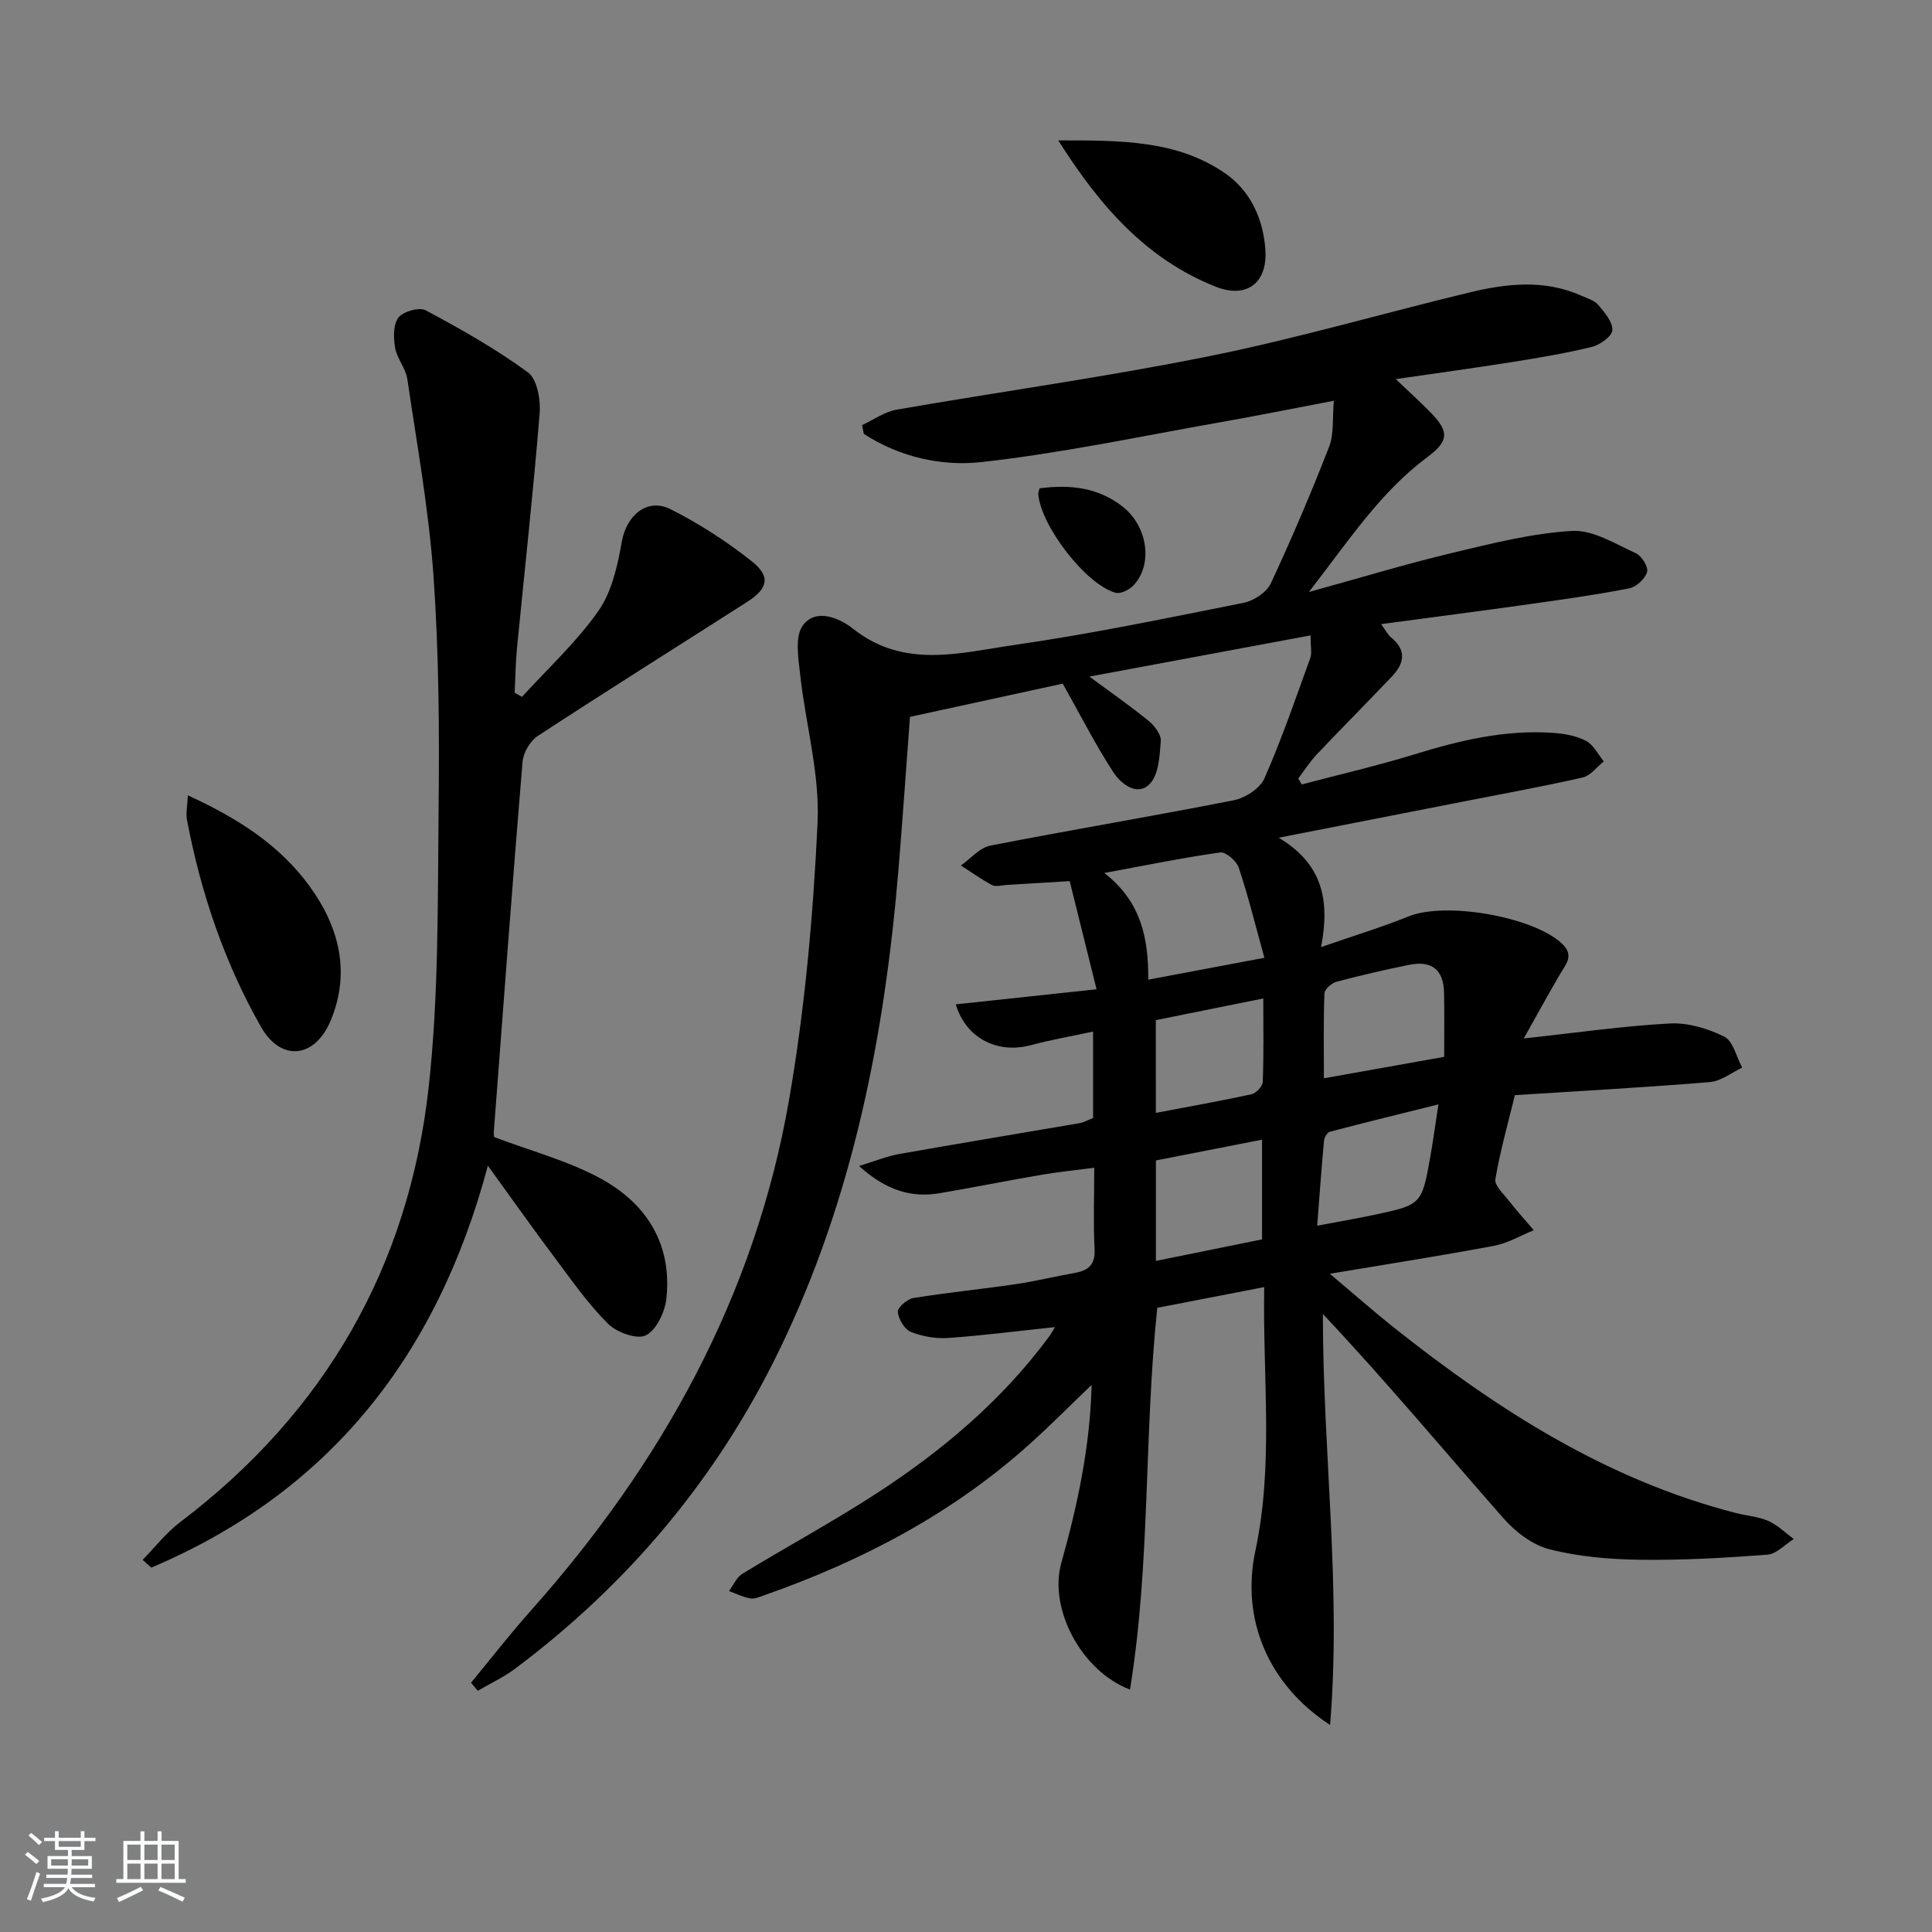 <svg enable-background="new 0 0 400 400" viewBox="0 0 400 400" xmlns="http://www.w3.org/2000/svg"><rect x="0" y="0" width="400" height="400" fill="#808080" stroke="none"/><path d="m5.17 384 .55-.58c.85.61 1.65 1.24 2.4 1.87l-.59.64c-.83-.73-1.62-1.38-2.36-1.93m1.22 9.53-.82-.34c.71-1.76 1.37-3.64 1.98-5.63.24.13.5.25.76.36-.6 1.67-1.24 3.54-1.92 5.61m-.5-13.5.57-.54c.56.44 1.31 1.06 2.26 1.87l-.65.64c-.67-.66-1.4-1.32-2.18-1.97m3.25.46h2.24v-1.36h.77v1.36h4.57v-1.36h.76v1.36h2.28v.69h-2.28v1.84h-2.64v1.26h4.18v2.64h-4.21c0 .45-.02.86-.05 1.21h4.32v.69h-4.38c-.04.34-.1.75-.19 1.22h5.15v.69h-4.82c.87 1.19 2.51 1.92 4.93 2.19-.17.31-.3.57-.37.76-2.77-.49-4.52-1.41-5.26-2.76-.56 1.26-2.3 2.23-5.24 2.9-.12-.24-.26-.48-.43-.72 2.73-.55 4.38-1.34 4.96-2.38h-4.38v-.69h4.65c.1-.38.17-.79.21-1.22h-4.32v-.69h4.4c.03-.34.05-.75.05-1.21h-4.2v-2.64h4.23v-1.26h-2.69v-1.84h-2.24zm1.46 4.46v1.29h3.45c.01-.4.02-.57.01-.53v-.32-.45h-3.46zm1.55-2.59h4.57v-1.19h-4.57zm6.11 2.59h-3.42v.77c-.01.19-.01.37-.02.53h3.44z" fill="#fafbfc"/><path d="m32.63 379.16h.82v1.98h3.54v7.89h1.46v.78h-14.37v-.78h1.46v-7.89h3.54v-1.98h.82v1.98h2.73zm-3.49 11.48.5.73c-1.61.82-3.28 1.63-5 2.42-.13-.27-.28-.55-.44-.82 1.75-.73 3.4-1.5 4.94-2.33m-2.78-5.55h2.73v-3.18h-2.73zm0 3.95h2.73v-3.2h-2.73zm3.54-3.95h2.73v-3.18h-2.73zm0 3.95h2.73v-3.2h-2.73zm7.89 4.68c-1.84-.92-3.51-1.7-5.02-2.32l.45-.73c1.89.8 3.57 1.55 5.04 2.23zm-1.62-11.81h-2.73v3.18h2.73zm-2.73 7.13h2.73v-3.2h-2.73z" fill="#fafbfc"/><g fill="#000001"><path d="m97.53 348.38c4.09-4.95 8.02-10.03 12.29-14.82 27.22-30.56 46.51-65.3 53.55-105.87 3.28-18.92 5-38.21 5.9-57.4.47-10.11-2.48-20.36-3.6-30.58-.38-3.44-1.15-7.95.57-10.25 2.71-3.64 7.63-1.47 10.39.72 10.57 8.39 22.21 4.96 33.41 3.35 15.91-2.29 31.68-5.58 47.46-8.73 2.09-.42 4.74-2.16 5.6-4 4.34-9.29 8.36-18.75 12.08-28.31 1.03-2.64.65-5.83.98-9.52-8.27 1.57-15.81 3.1-23.39 4.43-16.5 2.91-32.95 6.42-49.58 8.27-8.29.92-17-1.06-24.35-5.85-.12-.6-.23-1.21-.35-1.81 2.37-1.09 4.64-2.76 7.13-3.19 21.58-3.76 43.3-6.75 64.76-11.08 18.17-3.67 36.03-8.9 54.07-13.24 7.66-1.84 15.42-2.65 22.98.73 1.2.54 2.66.95 3.45 1.88 1.31 1.55 3.02 3.52 2.94 5.24-.06 1.26-2.55 3.06-4.24 3.47-5.46 1.34-11.03 2.26-16.59 3.15-7.69 1.22-15.41 2.27-24.01 3.52 2.75 2.63 5.12 4.76 7.33 7.03 3.85 3.98 3.55 5.88-.88 9.19-9.73 7.25-16.23 17.3-24.44 27.86 10.84-2.99 20.18-5.83 29.65-8.09 8.2-1.96 16.5-4.07 24.84-4.56 4.32-.25 8.93 2.69 13.21 4.62 1.2.54 2.62 2.85 2.32 3.89-.41 1.4-2.22 3.09-3.69 3.38-6.83 1.34-13.74 2.3-20.63 3.27-10 1.41-20.02 2.7-30.74 4.14.97 1.33 1.37 2.2 2.03 2.73 3.3 2.66 2.77 5.41.2 8.11-5.15 5.42-10.43 10.72-15.57 16.15-1.43 1.51-2.55 3.3-3.82 4.97.24.41.48.82.72 1.23 7.8-2.06 15.67-3.87 23.37-6.24 9.44-2.91 18.92-5.16 28.86-4.42 2.27.17 4.71.61 6.67 1.66 1.53.82 2.45 2.78 3.64 4.23-1.45 1.15-2.75 2.97-4.37 3.33-8.41 1.91-16.9 3.45-25.37 5.11-12.01 2.36-24.02 4.71-37.57 7.36 8.85 5.3 10.72 12.62 8.77 22.65 6.83-2.38 12.58-4.12 18.13-6.36 7.63-3.09 25.62 0 31.67 5.56 2.73 2.51.9 4.3-.35 6.44-2.51 4.3-4.9 8.68-7.48 13.27 10.91-1.18 20.55-2.58 30.23-3.1 3.74-.2 7.88 1.03 11.27 2.72 1.85.92 2.52 4.2 3.72 6.42-2.22 1.04-4.38 2.81-6.67 2.99-13.4 1.11-26.82 1.84-40.39 2.71-1.5 6.16-3.09 11.73-4.04 17.4-.22 1.28 1.66 3.01 2.75 4.4 1.65 2.12 3.46 4.11 5.2 6.16-2.74 1.11-5.39 2.7-8.23 3.23-10.87 2.04-21.8 3.75-33.99 5.79 5.03 4.23 9.18 7.9 13.51 11.33 21.27 16.86 43.85 31.34 70.54 38.2 2.25.58 4.66.73 6.74 1.65 1.93.85 3.52 2.46 5.26 3.74-1.82 1.13-3.57 3.1-5.47 3.24-8.78.67-17.61 1.17-26.41 1.05-6.27-.09-12.69-.63-18.74-2.18-3.53-.9-7.06-3.64-9.54-6.47-12.35-14.06-24.35-28.43-37.33-42.23-.03 28.51 3.85 56.48 1.49 85.09-12.96-8.47-18.46-22.06-15.47-36.06 3.81-17.81 1.51-35.79 1.83-54.6-7.97 1.54-15.2 2.94-22.14 4.29-2.78 26.54-1.38 52.89-5.65 79.04-10.09-3.83-16.87-16.78-14.22-26.22 3.37-11.99 5.96-24.08 6.28-36.87-4.43 4.25-8.46 8.32-12.71 12.15-16.06 14.48-34.81 24.3-55.09 31.42-.93.33-1.98.8-2.88.64-1.51-.27-2.94-.99-4.4-1.52.91-1.21 1.56-2.84 2.76-3.57 9.23-5.63 18.76-10.78 27.81-16.66 13.61-8.84 25.93-19.24 35.67-32.41.48-.65.86-1.38 1.25-2.01-7.45.79-14.75 1.73-22.08 2.25-2.57.18-5.38-.3-7.76-1.26-1.31-.53-2.56-2.63-2.7-4.12-.08-.9 1.94-2.67 3.2-2.88 7.04-1.15 14.15-1.84 21.21-2.88 4.09-.6 8.13-1.6 12.2-2.32 2.84-.5 4.3-1.7 4.13-4.95-.28-5.3-.07-10.62-.07-16.83-3.98.52-7.49.87-10.97 1.47-7.03 1.2-14.02 2.61-21.04 3.8-5.93 1-11.13-.62-16.68-5.63 3.3-1.01 5.74-2.02 8.28-2.48 12.42-2.2 24.87-4.24 37.31-6.38.95-.16 1.84-.69 2.86-1.08 0-5.71 0-11.33 0-17.89-4.56.98-8.75 1.7-12.83 2.8-6.9 1.86-13.46-1.34-15.6-8.44 9.35-1 18.6-1.99 29.15-3.12-2.02-8.16-3.79-15.28-5.56-22.39-4.92.3-9.02.55-13.12.79-1 .06-2.19.43-2.96.02-2.24-1.18-4.3-2.68-6.44-4.05 2.01-1.41 3.86-3.68 6.07-4.11 16.77-3.28 33.63-6.08 50.39-9.39 2.39-.47 5.45-2.44 6.37-4.52 3.59-8.14 6.47-16.59 9.51-24.96.35-.98.05-2.19.05-4.66-15.53 2.89-30.42 5.66-45.79 8.53 4.7 3.48 8.61 6.18 12.27 9.18 1.21 1 2.61 2.82 2.51 4.15-.23 3.08-.42 6.99-2.3 8.91-2.59 2.65-5.97-.05-7.52-2.43-3.76-5.79-6.9-11.98-10.48-18.35-9.98 2.17-20.65 4.49-31.63 6.88-.78 10.44-1.5 20.84-2.35 31.22-2.86 34.65-9.4 68.37-24.74 99.96-12.83 26.43-31.15 48.25-54.6 65.84-2.4 1.8-5.19 3.09-7.79 4.62-.45-.52-.92-1.1-1.39-1.68zm164.25-150.08c-1.86-6.71-3.34-12.76-5.31-18.66-.46-1.38-2.68-3.31-3.83-3.15-7.7 1.08-15.34 2.65-24.01 4.25 7.79 6.05 9.15 13.76 9.1 22.09 8.17-1.54 15.61-2.94 24.05-4.53zm37.22 20.51c0-4.59.06-8.88-.02-13.17-.09-4.88-2.5-6.85-7.35-5.86-5.01 1.02-10 2.17-14.94 3.49-1.01.27-2.45 1.55-2.48 2.41-.22 5.69-.11 11.4-.11 17.57 8.75-1.56 16.66-2.97 24.9-4.44zm-59.68 21.45v20.8c7.53-1.53 14.71-2.99 21.97-4.46 0-6.97 0-13.53 0-20.64-7.47 1.45-14.56 2.84-21.97 4.3zm58.49-11.61c-7.93 1.97-15.23 3.76-22.49 5.67-.54.14-1.14 1.2-1.2 1.87-.53 5.73-.94 11.47-1.41 17.58 4.41-.84 8.15-1.47 11.85-2.26 9.79-2.09 9.81-2.11 11.61-12.24.56-3.21.99-6.44 1.64-10.62zm-58.5 1.76c6.83-1.3 13.35-2.45 19.81-3.86.95-.21 2.29-1.64 2.32-2.55.22-5.56.11-11.13.11-17.28-7.98 1.61-15.08 3.04-22.25 4.49.01 6.48.01 12.59.01 19.2z"/><path d="m108.07 144.28c5.35-5.88 11.3-11.34 15.82-17.79 2.79-3.99 3.98-9.4 4.85-14.35.95-5.41 5.23-9.16 10.1-6.71 5.89 2.96 11.53 6.62 16.71 10.7 4.08 3.21 3.52 5.68-.94 8.54-14.44 9.23-28.96 18.34-43.3 27.72-1.58 1.04-2.98 3.49-3.13 5.4-2.12 25.5-4.01 51.01-5.94 76.52-.04.49.07.99.08 1.11 7.42 2.81 15.02 4.83 21.78 8.44 9.64 5.15 15.09 13.6 13.87 24.98-.3 2.77-2.04 6.49-4.23 7.62-1.8.93-6.01-.57-7.81-2.35-4.1-4.06-7.46-8.88-10.94-13.53-4.55-6.06-8.92-12.25-13.98-19.23-10.58 39.62-33.01 67.65-69.69 83.21-.6-.54-1.2-1.07-1.79-1.61 2.58-2.62 4.87-5.61 7.77-7.81 29.98-22.71 47.34-52.91 51.45-90.04 2.12-19.12 1.85-38.53 2.06-57.81.17-15.97.06-31.99-1.05-47.92-.96-13.69-3.42-27.29-5.43-40.89-.33-2.23-2.13-4.22-2.52-6.45-.36-2.06-.43-4.82.67-6.27.98-1.28 4.32-2.23 5.66-1.51 7.28 3.89 14.52 7.98 21.16 12.84 1.91 1.4 2.66 5.68 2.43 8.52-1.32 16.2-3.11 32.37-4.69 48.55-.3 3.07-.33 6.18-.49 9.26.5.27 1.01.57 1.52.86z"/><path d="m38.9 164.67c10.39 4.76 19.01 10.3 25.21 18.83 6.08 8.37 8.49 17.73 4.41 27.67-3.26 7.96-10.34 8.76-14.52 1.38-7.55-13.31-12.44-27.75-15.29-42.82-.26-1.39.09-2.89.19-5.06z"/><path d="m219.1 29.07c13.01-.02 24.71-.06 34.69 6.91 5.12 3.58 7.82 9.49 8.2 15.87.41 6.92-4.07 10-10.34 7.49-14.23-5.68-23.79-16.43-32.55-30.27z"/><path d="m215.22 101.1c6.49-.84 12.26-.13 17.27 3.84 5.17 4.1 6.26 12.02 2.13 16.31-.86.89-2.65 1.77-3.68 1.47-6.15-1.74-15.44-13.84-15.97-20.39-.04-.31.12-.63.25-1.23z"/></g></svg>